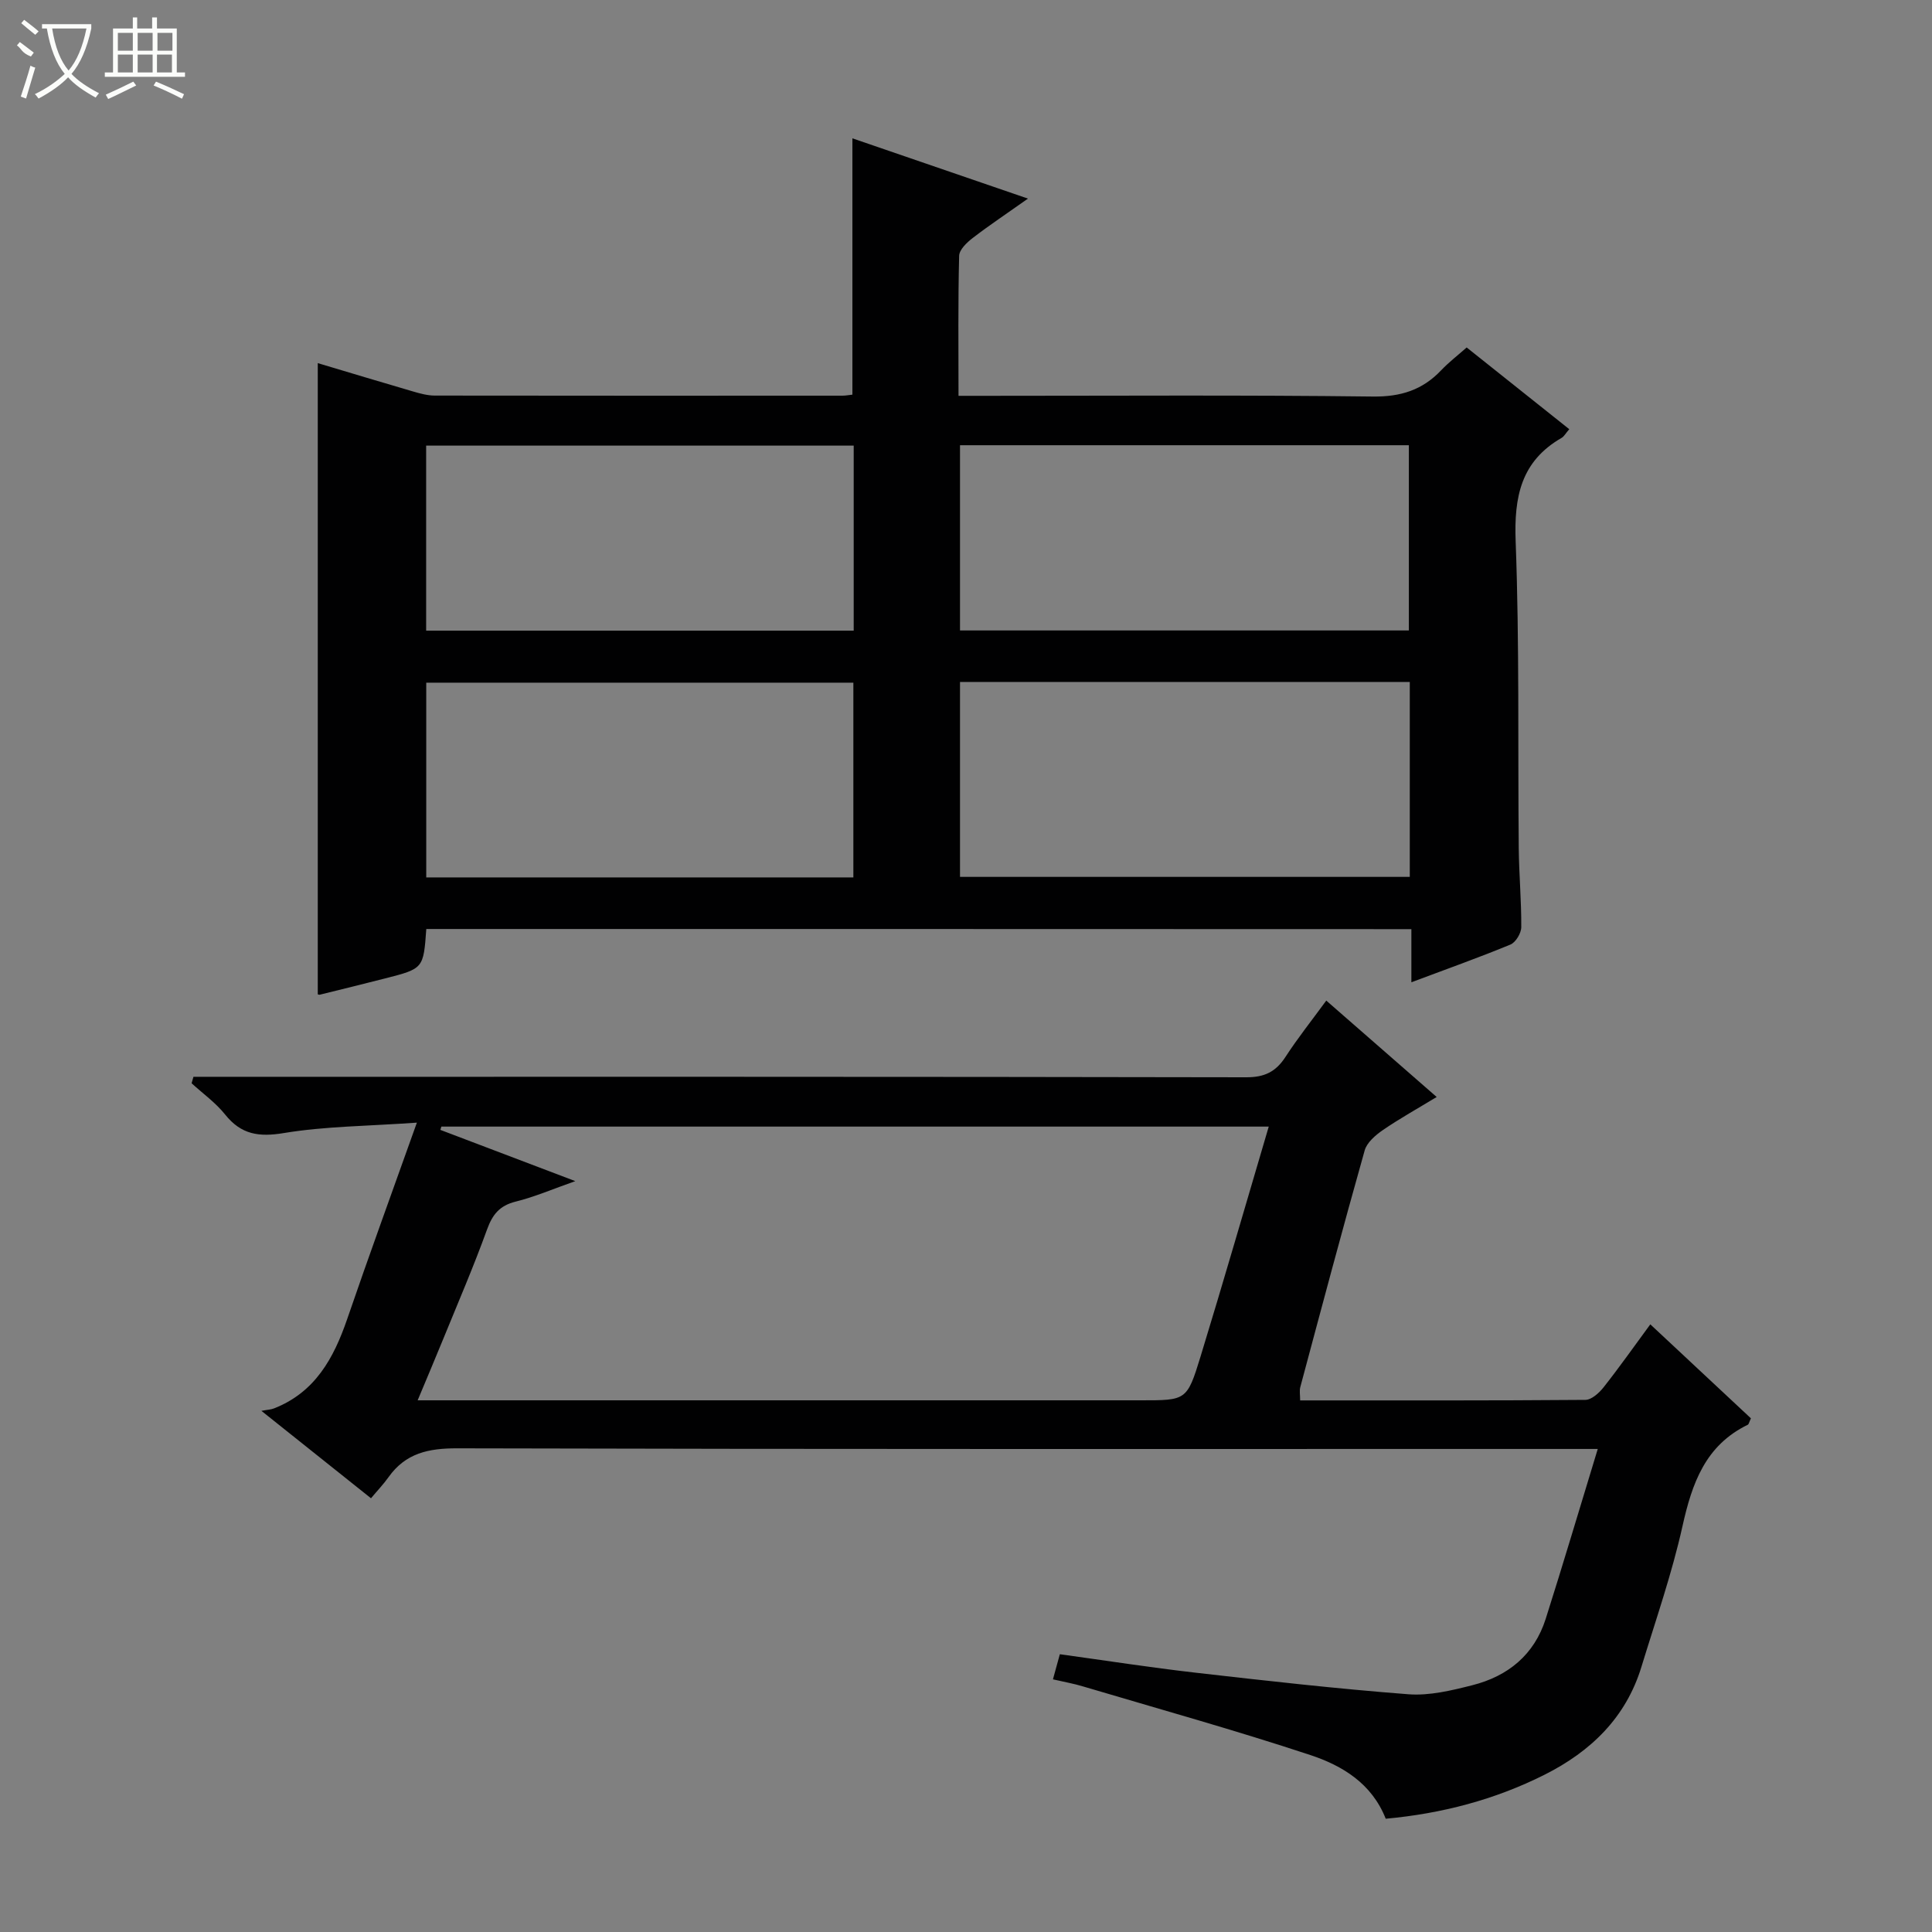 <svg enable-background="new 0 0 400 400" viewBox="0 0 400 400" xmlns="http://www.w3.org/2000/svg"><rect x="0" y="0" width="400" height="400" fill="#808080" stroke="none"/><path d="m88.26 192.34c-.59 8.19-.59 8.2-8.52 10.23-4.5 1.15-9.01 2.26-13.52 3.37-.15.04-.33-.05-.43-.07 0-43.45 0-86.89 0-130.69 6.33 1.89 13.07 3.93 19.83 5.9 1.41.41 2.89.81 4.35.82 28.15.04 56.31.03 84.46.02.64 0 1.28-.13 2.05-.21 0-17.51 0-34.89 0-53.07 11.79 4.05 23.58 8.09 36.35 12.48-4.34 3.07-7.99 5.5-11.45 8.16-1.21.93-2.77 2.42-2.8 3.69-.24 9.45-.13 18.92-.13 28.98h5.81c26.65 0 53.31-.18 79.96.15 5.78.07 10.26-1.34 14.14-5.42 1.59-1.67 3.43-3.09 5.3-4.74 7.1 5.66 14.08 11.22 21.24 16.92-.75.86-1.07 1.5-1.59 1.8-8.41 4.84-9.86 12.2-9.51 21.42.79 21.13.44 42.3.64 63.45.05 5.48.56 10.96.52 16.44-.01 1.24-1.15 3.14-2.24 3.59-6.56 2.71-13.27 5.09-20.51 7.81 0-3.89 0-7.28 0-11-68.19-.03-135.89-.03-203.95-.03zm203.62-51.15c-31.26 0-62.04 0-93.12 0v40.36h93.12c0-13.54 0-26.68 0-40.36zm-93.12-49.01v38.35h92.93c0-12.99 0-25.59 0-38.35-31.08 0-61.86 0-92.93 0zm-110.51 89.48h88.43c0-13.63 0-26.99 0-40.32-29.68 0-59.03 0-88.43 0zm-.02-51.09h88.52c0-12.94 0-25.52 0-38.31-29.6 0-58.95 0-88.52 0z" fill="#010102"/><path d="m218 347.69c.5-1.82.89-3.24 1.43-5.2 9.44 1.3 18.74 2.75 28.08 3.82 14.68 1.68 29.36 3.34 44.09 4.47 4.34.33 8.91-.78 13.22-1.87 7.37-1.86 12.83-6.29 15.2-13.74 3.61-11.35 6.99-22.78 10.78-35.18-2.93 0-4.82 0-6.7 0-76.48 0-152.95.07-229.43-.13-5.96-.02-10.7 1-14.23 5.97-1.05 1.48-2.33 2.81-3.63 4.37-7.43-5.93-14.3-11.41-22.69-18.1 1.23-.23 1.96-.25 2.6-.5 8.51-3.33 12.37-10.38 15.16-18.5 4.5-13.14 9.27-26.18 14.43-40.67-10.35.73-19.04.75-27.5 2.15-5.22.87-8.88.33-12.21-3.84-1.95-2.44-4.6-4.33-6.93-6.46.13-.45.25-.89.38-1.34h5.53c70.81 0 141.62-.04 212.43.1 3.81.01 6.13-1.14 8.13-4.21 2.53-3.9 5.44-7.55 8.45-11.67 7.48 6.53 14.83 12.95 22.86 19.96-3.97 2.41-7.66 4.46-11.13 6.84-1.53 1.05-3.32 2.58-3.78 4.23-4.6 16.29-8.95 32.65-13.33 49-.2.75-.03 1.6-.03 2.75 19.76 0 39.4.05 59.05-.11 1.28-.01 2.85-1.43 3.77-2.6 3.27-4.14 6.31-8.46 9.68-13.04 7.18 6.71 14.06 13.14 20.83 19.46-.37.78-.43 1.22-.65 1.33-8.79 4.27-11.54 12.11-13.52 21-2.19 9.84-5.54 19.43-8.49 29.09-3.21 10.54-10.48 17.54-20.05 22.36-10.34 5.2-21.34 8.06-32.9 9.12-2.88-7.31-8.99-10.99-15.56-13.17-15.56-5.15-31.37-9.55-47.1-14.22-1.9-.58-3.85-.92-6.24-1.47zm44.68-114.44c-57.98 0-114.64 0-171.3 0-.07.23-.14.46-.21.68 9.05 3.44 18.1 6.88 27.94 10.61-4.59 1.61-8.39 3.26-12.35 4.24-3.33.83-4.8 2.67-5.93 5.79-2.76 7.64-5.99 15.11-9.06 22.64-1.66 4.07-3.38 8.11-5.3 12.71h6.88 142.85c9.37 0 9.56.06 12.33-8.97 4.79-15.65 9.33-31.4 14.15-47.7z" fill="#010102"/><g fill="#fbfcfa"><path d="m6.4 11.7c-2-.8-1.9-1.6-2.9-2.3l.6-.7c.9.7 1.9 1.4 2.9 2.2zm-2.1 8.3c.7-2.1 1.4-4.2 2-6.4.2.1.6.3 1 .4-.7 2.3-1.3 4.4-1.9 6.4zm3-12.8c-1.1-.9-2.1-1.7-2.9-2.4l.6-.7c1 .8 2 1.5 3 2.4zm1.4-1.3v-.9h10.2v.9c-.9 4.2-2.3 7.3-4.1 9.4 1.3 1.4 3.2 2.7 5.7 4-.2.2-.4.5-.7.9-2.5-1.4-4.4-2.7-5.7-4.2-1.4 1.5-3.5 3-6.1 4.4 0 0 0 0-.1-.1-.3-.4-.5-.7-.7-.8 2.7-1.3 4.7-2.8 6.2-4.2-1.8-2.2-3-5.3-3.7-9.4zm9.2 0h-7.1c.6 3.8 1.7 6.7 3.4 8.7 1.7-2 2.9-4.8 3.7-8.7z"/><path d="m31.6 3.6h.9v2.3h4.1v9.1h1.7v.9h-16.6v-.9h1.7v-9.1h4.1v-2.3h.9v2.3h3.1v-2.3zm-4 13.3.6.8c-1.9.9-3.8 1.9-5.8 2.8-.2-.3-.3-.6-.5-.9 2-.9 3.9-1.8 5.7-2.7zm-3.2-10.1v3.7h3.1v-3.7zm0 4.5v3.7h3.1v-3.7zm4.1-4.5v3.7h3.1v-3.7zm0 4.5v3.7h3.1v-3.7zm9.1 9.1c-2.1-1.1-4.1-2-5.8-2.7l.5-.8c2.2.9 4.1 1.8 5.8 2.6l-.4.9zm-1.9-13.6h-3.1v3.7h3.1zm-3.2 4.5v3.7h3.1v-3.7z"/></g></svg>